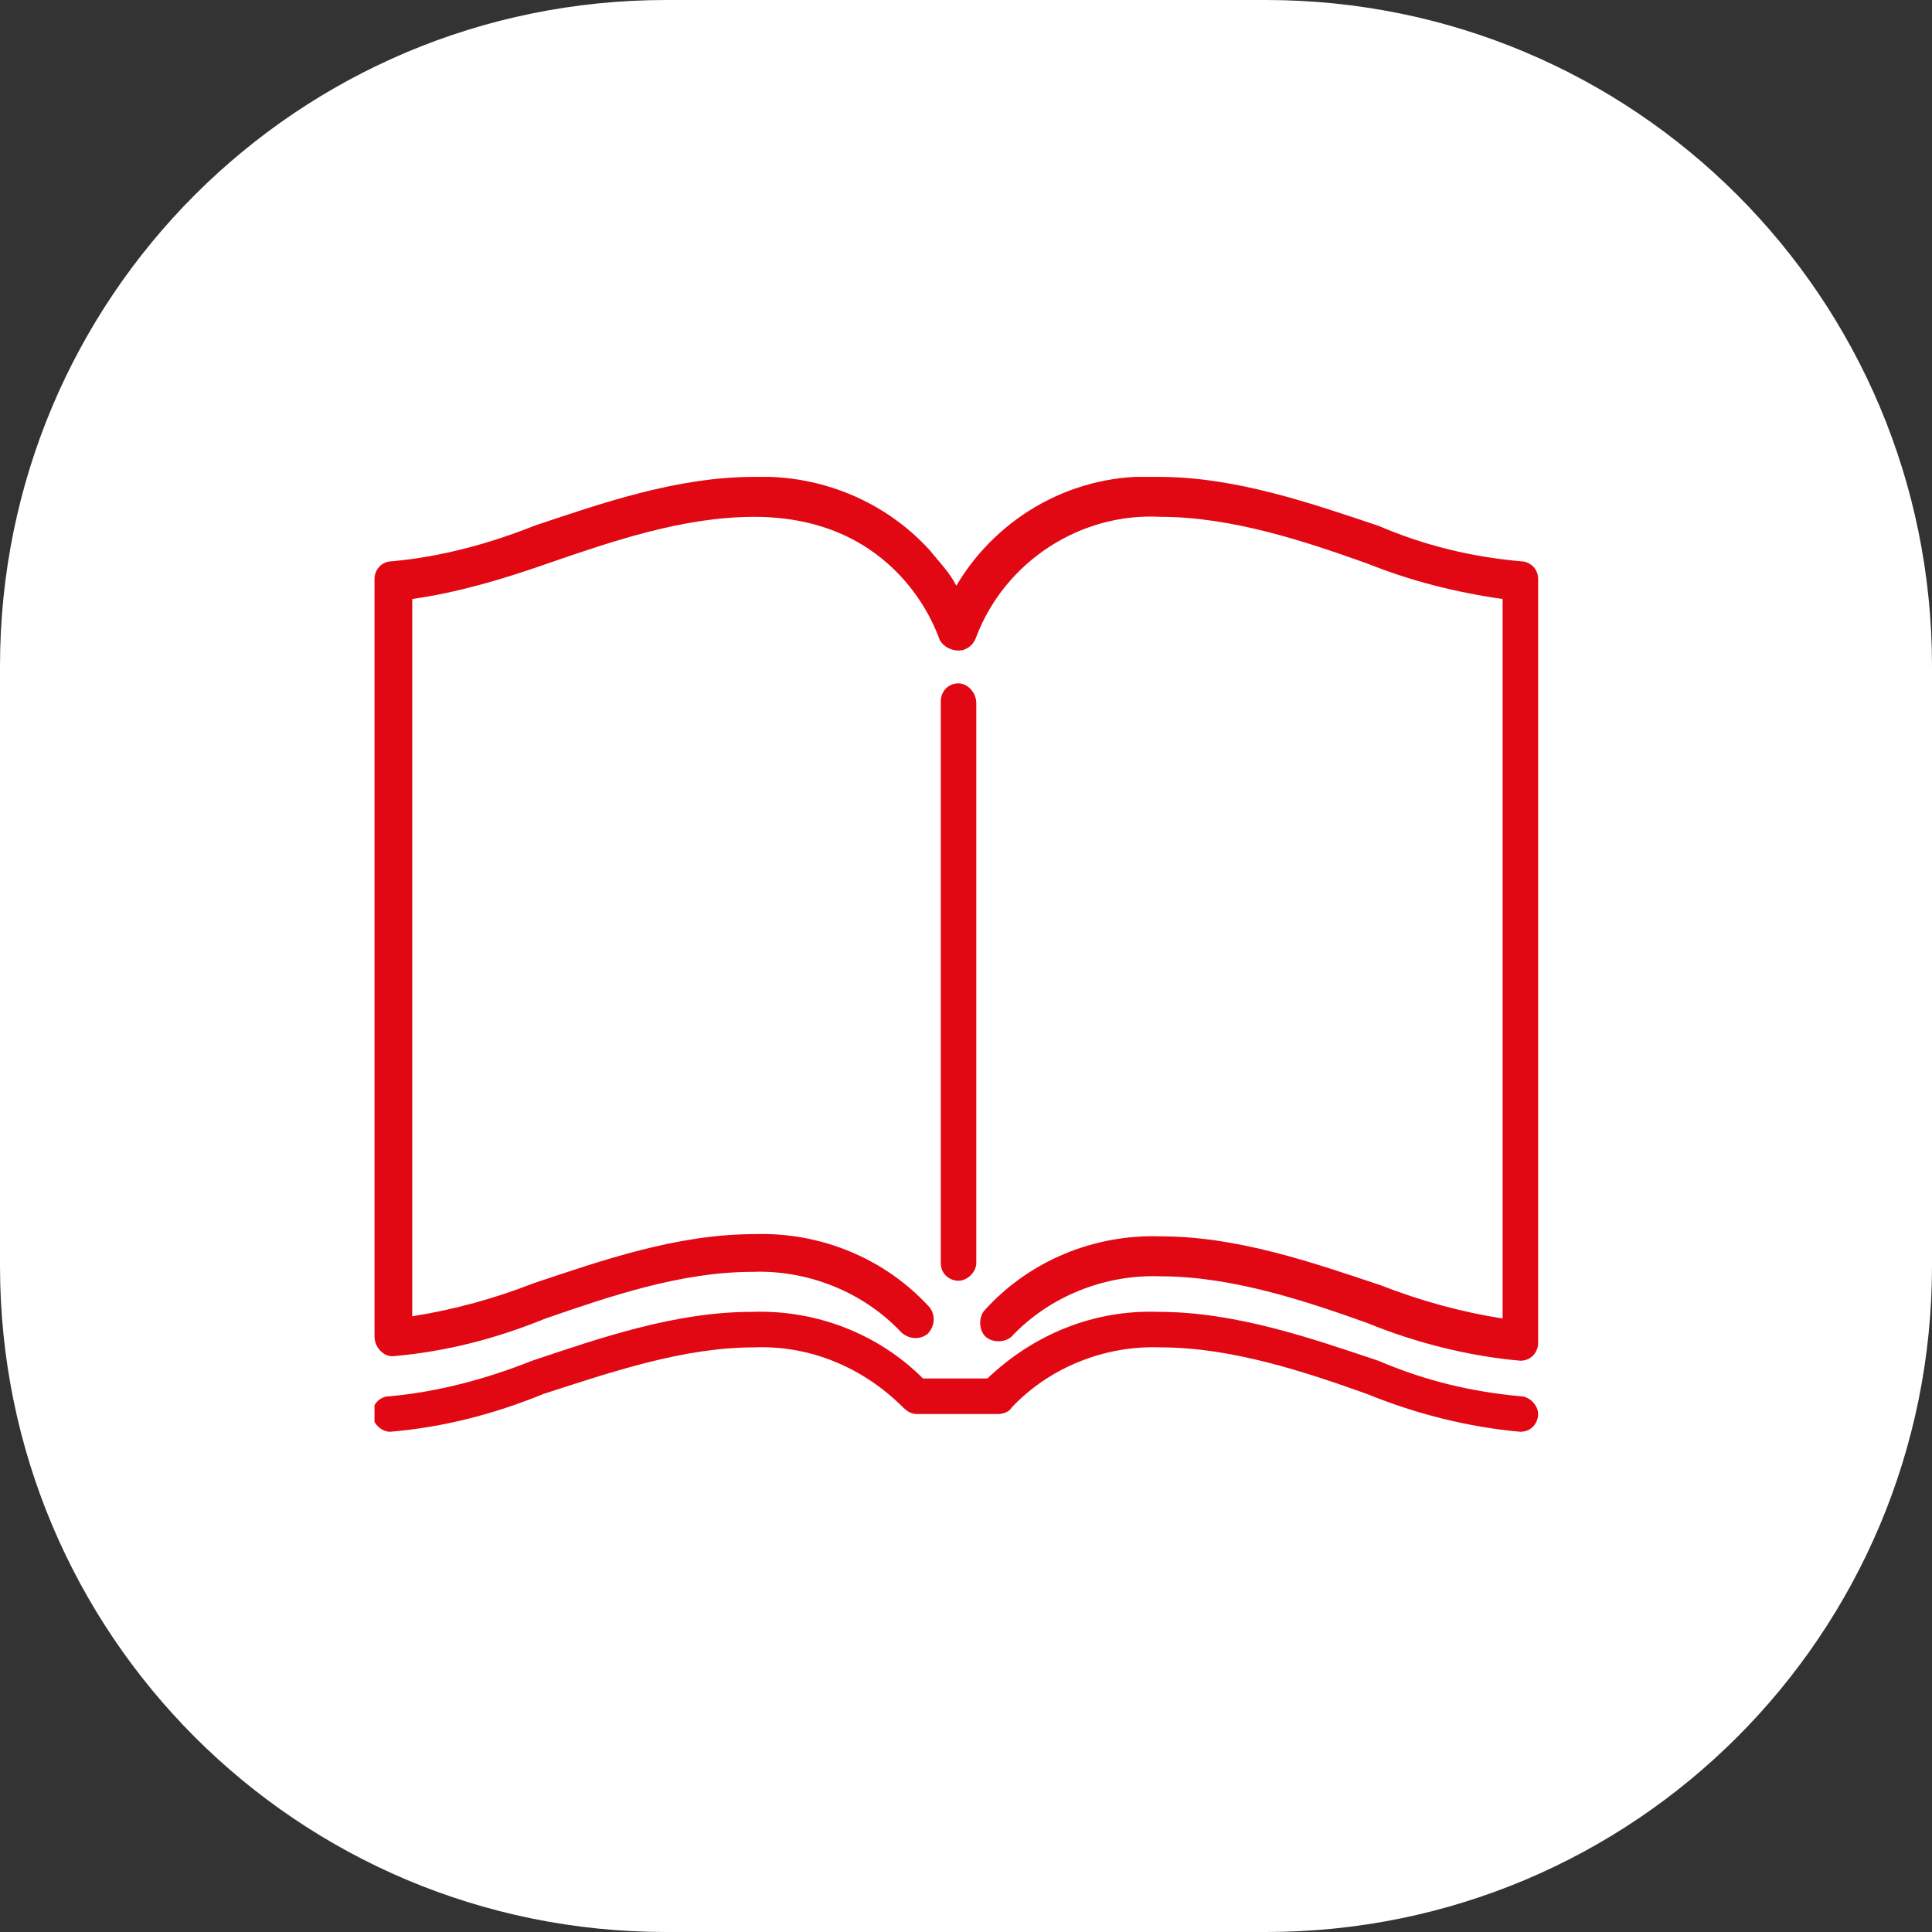 <?xml version="1.0" encoding="utf-8"?>
<!-- Generator: Adobe Illustrator 25.2.0, SVG Export Plug-In . SVG Version: 6.00 Build 0)  -->
<svg version="1.1" id="Calque_1" xmlns="http://www.w3.org/2000/svg" xmlns:xlink="http://www.w3.org/1999/xlink" x="0px" y="0px"
	 viewBox="0 0 87 87" style="enable-background:new 0 0 87 87;" xml:space="preserve">
<rect x="0" y="0" width="87" height="87" fill="#333333" stroke="none"/>
<style type="text/css">
	.st0{fill:#FFFFFF;}
	.st1{clip-path:url(#SVGID_2_);}
	.st2{fill:#E10814;}
</style>
<g id="Catégories" transform="translate(12 9)">
	<g transform="matrix(1, 0, 0, 1, -12, -9)">
		<path id="Rectangle_13-2" class="st0" d="M30,0h27c16.6,0,30,13.4,30,30v27c0,16.6-13.4,30-30,30H30C13.4,87,0,73.6,0,57V30
			C0,13.4,13.4,0,30,0z"/>
	</g>
</g>
<g id="Groupe_5" transform="translate(28.864 30.474)">
	<g>
		<defs>
			<rect id="SVGID_1_" x="-12" y="-9" width="52.5" height="43"/>
		</defs>
		<clipPath id="SVGID_2_">
			<use xlink:href="#SVGID_1_"  style="overflow:visible;"/>
		</clipPath>
		<g id="Groupe_4" class="st1">
			<path id="Tracé_7" class="st2" d="M14.3,0.3c-0.5,0-0.8,0.4-0.8,0.8v25.3c0,0.5,0.4,0.8,0.8,0.8s0.8-0.4,0.8-0.8l0,0V1.2
				C15.1,0.7,14.7,0.3,14.3,0.3L14.3,0.3"/>
			<path id="Tracé_8" class="st2" d="M-11.2,30.6c2.4-0.2,4.7-0.8,6.9-1.7c2.9-1,6.1-2.1,9.3-2.1c2.5-0.1,5,0.9,6.7,2.7
				c0.3,0.3,0.8,0.4,1.2,0.1c0.3-0.3,0.4-0.8,0.1-1.2c0,0,0,0,0,0c-2-2.2-4.9-3.4-7.9-3.3c-3.5,0-6.9,1.2-9.9,2.2
				c-1.8,0.7-3.6,1.2-5.5,1.5V-3.5c2.1-0.3,4.1-0.9,6.1-1.6c2.9-1,6.1-2.1,9.3-2.1c6.5,0,8.2,5.2,8.3,5.4c0.1,0.4,0.6,0.7,1.1,0.6
				c0.3-0.1,0.5-0.3,0.6-0.6c1.3-3.4,4.7-5.6,8.3-5.4c3.2,0,6.5,1.1,9.3,2.1c2,0.8,4,1.3,6.1,1.6v32.4c-1.9-0.3-3.7-0.8-5.5-1.5
				c-3-1-6.4-2.2-9.9-2.2c-3-0.1-5.9,1.1-7.9,3.3c-0.3,0.3-0.3,0.9,0,1.2s0.9,0.3,1.2,0c0,0,0,0,0,0c1.7-1.8,4.2-2.8,6.7-2.7
				c3.2,0,6.5,1.1,9.3,2.1c2.2,0.9,4.6,1.5,6.9,1.7c0.5,0,0.8-0.4,0.8-0.8l0,0V-4.4c0-0.5-0.4-0.8-0.8-0.8c-2.2-0.2-4.3-0.7-6.4-1.6
				c-3-1-6.4-2.2-9.9-2.2c-3.7-0.2-7.2,1.7-9.1,4.9c-0.3-0.6-0.8-1.1-1.2-1.6C11-7.9,8.1-9.1,5.1-9C1.6-9-1.8-7.8-4.8-6.8
				c-2,0.8-4.2,1.4-6.4,1.6c-0.5,0-0.8,0.4-0.8,0.8v34.1C-12,30.2-11.6,30.6-11.2,30.6C-11.2,30.6-11.2,30.6-11.2,30.6"/>
			<path id="Tracé_9" class="st2" d="M5.1,30.2c2.5-0.1,4.9,0.9,6.7,2.7c0.2,0.2,0.4,0.3,0.6,0.3h3.7c0.2,0,0.5-0.1,0.6-0.3
				c1.7-1.8,4.2-2.8,6.7-2.7c3.2,0,6.5,1.1,9.3,2.1c2.2,0.9,4.6,1.5,6.9,1.7c0.5,0,0.8-0.4,0.8-0.8s-0.4-0.8-0.8-0.8l0,0
				c-2.2-0.2-4.3-0.7-6.4-1.6c-3-1-6.4-2.2-9.9-2.2c-2.9-0.1-5.6,1-7.7,3h-2.9c-2-2-4.8-3.1-7.7-3c-3.5,0-6.9,1.2-9.9,2.2
				c-2,0.8-4.2,1.4-6.4,1.6c-0.5,0-0.8,0.4-0.8,0.8s0.4,0.8,0.8,0.8c2.4-0.2,4.7-0.8,6.9-1.7C-1.3,31.3,1.9,30.2,5.1,30.2"/>
		</g>
	</g>
</g>
</svg>
